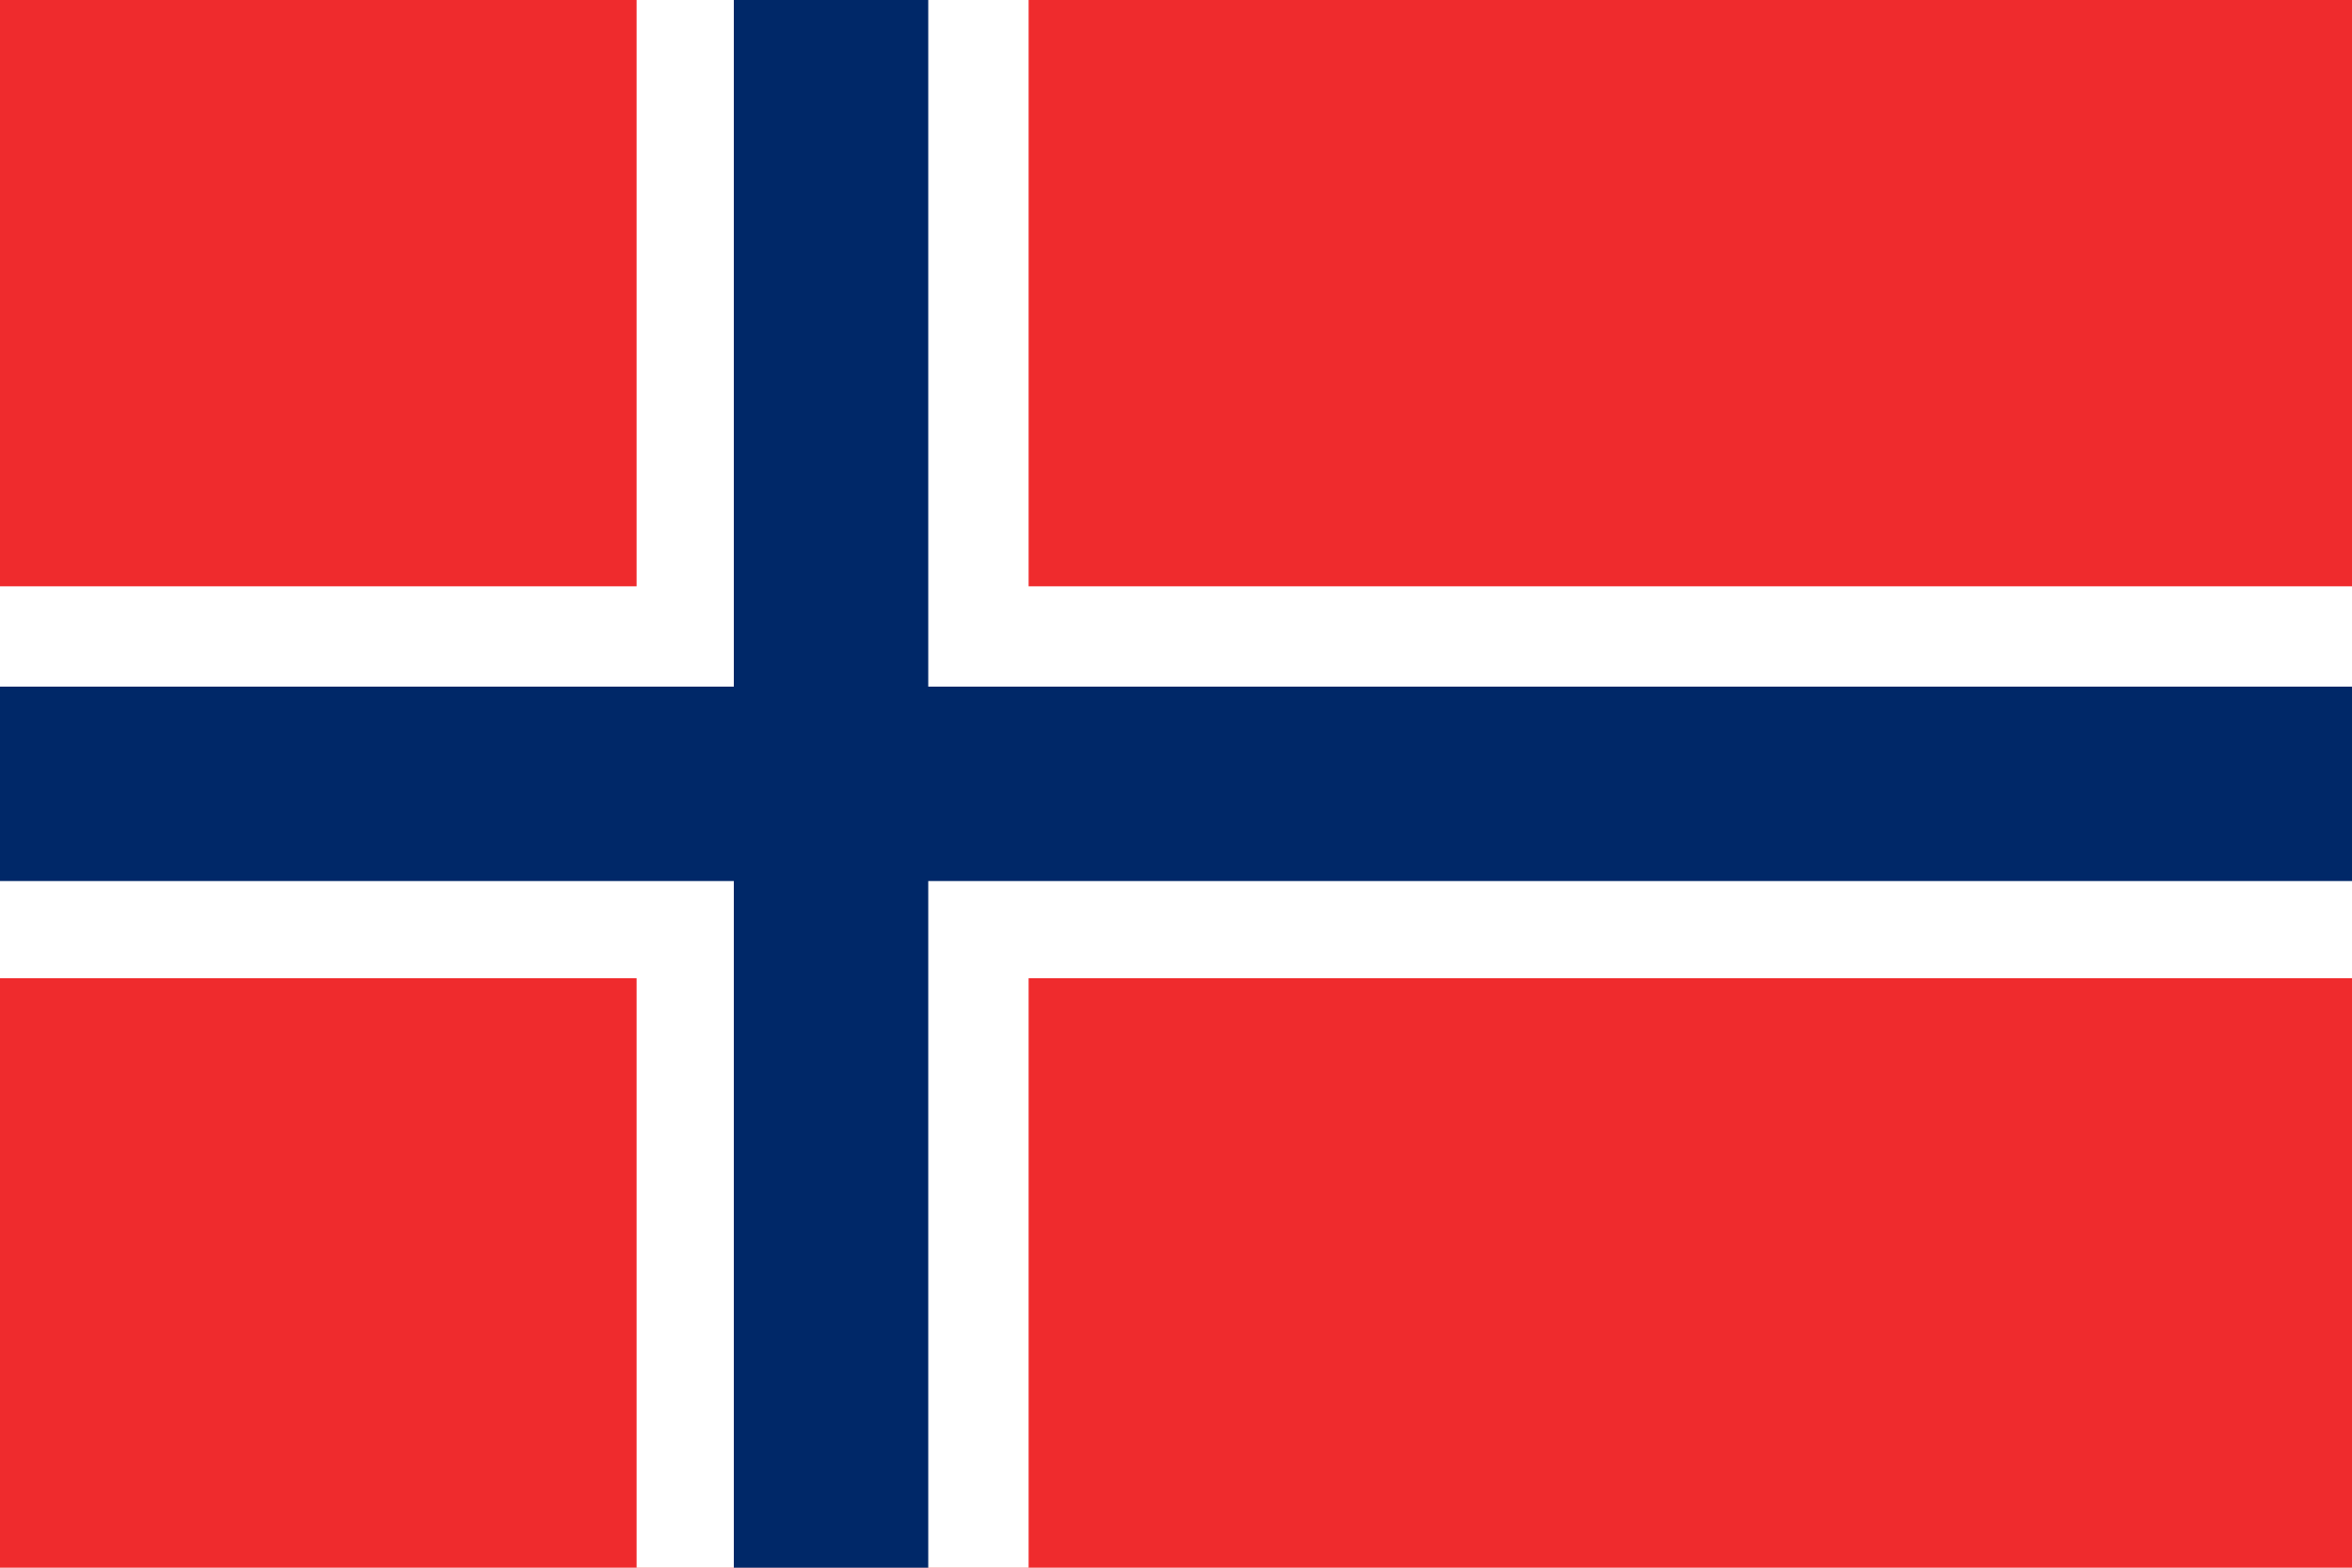 <?xml version="1.0" encoding="utf-8"?>
<!-- Generator: Adobe Illustrator 24.3.0, SVG Export Plug-In . SVG Version: 6.00 Build 0)  -->
<svg version="1.1" id="Layer_1" xmlns="http://www.w3.org/2000/svg" xmlns:xlink="http://www.w3.org/1999/xlink" x="0px" y="0px"
	 viewBox="0 0 75 50" style="enable-background:new 0 0 75 50;" xml:space="preserve">
<style type="text/css">
	.st0{fill:#EF2B2D;}
	.st1{fill:#FFFFFF;}
	.st2{fill:#002868;}
</style>
<rect y="0" class="st0" width="75" height="50"/>
<rect x="20.3" y="0" class="st1" width="12.5" height="50"/>
<rect y="18.7" class="st1" width="75" height="12.5"/>
<rect x="23.4" y="0" class="st2" width="6.2" height="50"/>
<rect y="21.9" class="st2" width="75" height="6.2"/>
</svg>
